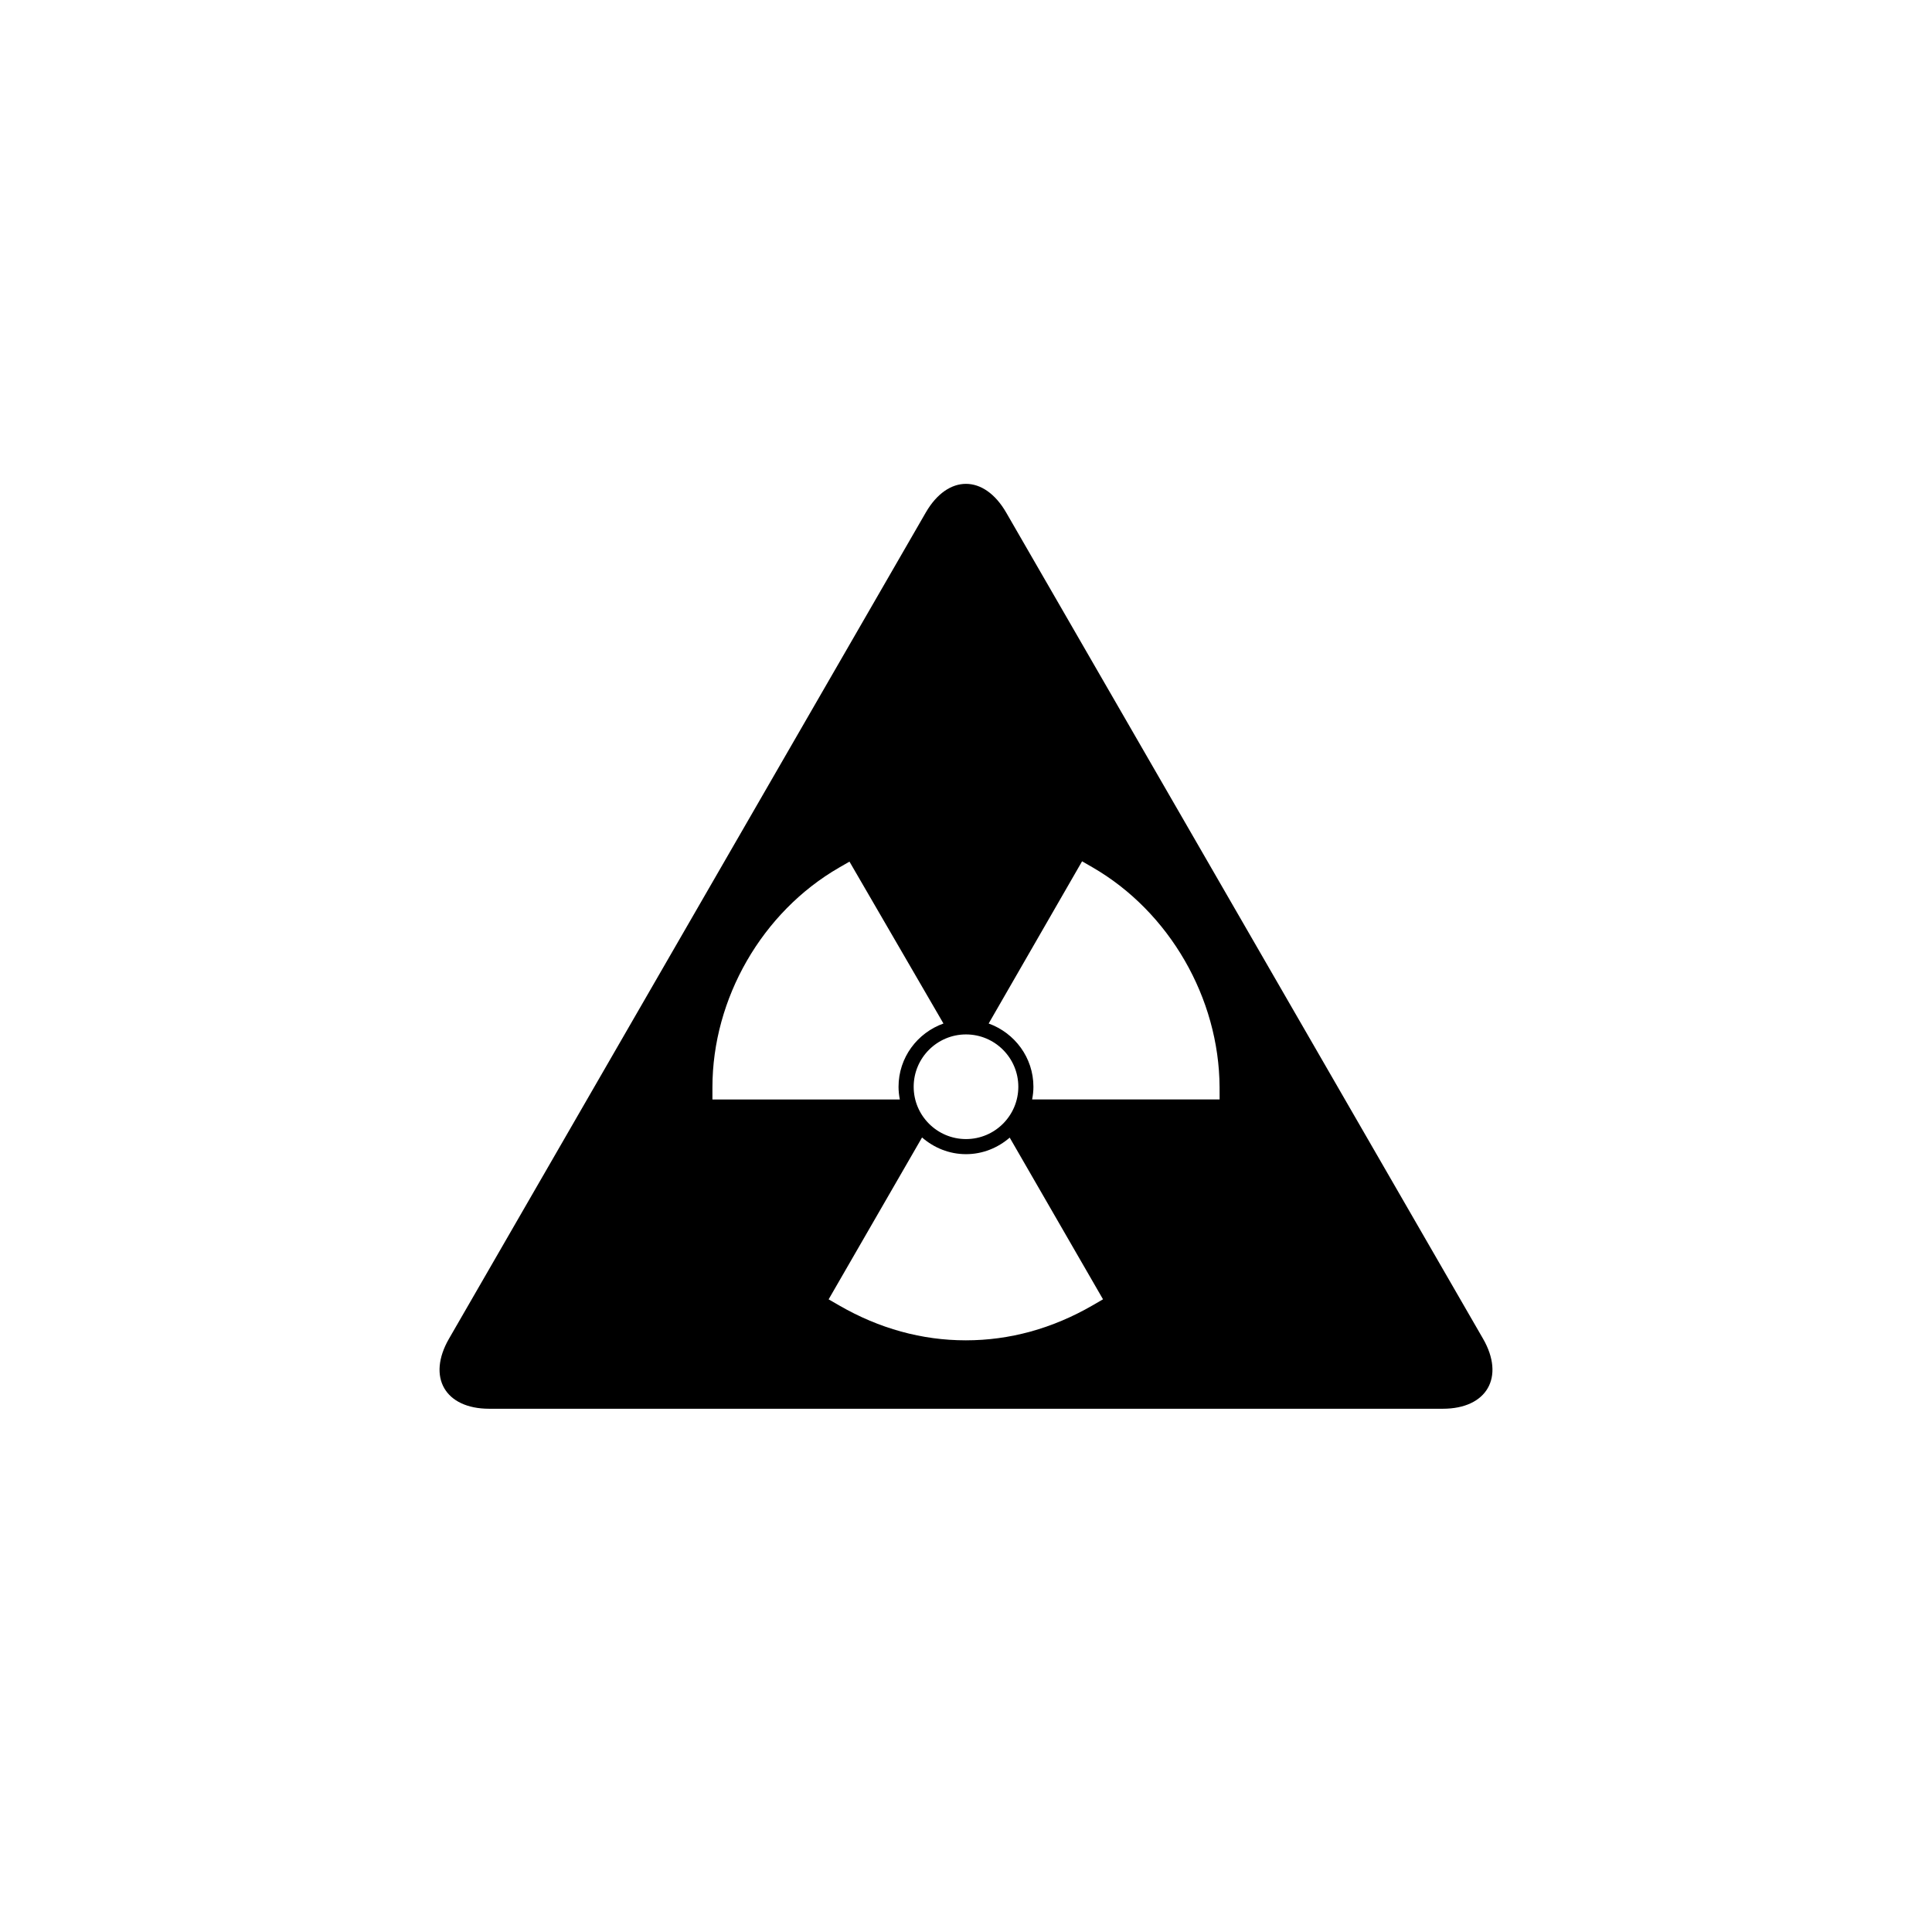 <?xml version="1.0" encoding="utf-8"?>
<!-- Generator: Adobe Illustrator 19.1.0, SVG Export Plug-In . SVG Version: 6.00 Build 0)  -->
<svg version="1.1" id="Layer_1" xmlns="http://www.w3.org/2000/svg" xmlns:xlink="http://www.w3.org/1999/xlink" x="0px" y="0px"
	 viewBox="0 0 48 48" style="enable-background:new 0 0 48 48;" xml:space="preserve">
<g id="hazard-sign_2_">
	<path d="M36.845,33.259L25,12.737c-0.55-0.953-1.45-0.955-2-0.002L11.155,33.26c-0.55,0.953-0.1,1.74,1,1.74h23.691
		C36.945,35,37.395,34.211,36.845,33.259z M25.3,27c0,0.717-0.583,1.3-1.3,1.3s-1.3-0.583-1.3-1.3s0.583-1.3,1.3-1.3
		S25.3,26.283,25.3,27z M17.7,27.016c0-2.213,1.235-4.356,3.146-5.46l0.259-0.149l2.335,4.022c-0.648,0.231-1.116,0.845-1.116,1.572
		c0,0.108,0.012,0.213,0.032,0.315H17.7V27.016z M27.144,32.432c-0.997,0.576-2.056,0.868-3.148,0.868s-2.152-0.292-3.149-0.868
		l-0.26-0.15l2.321-4.022c0.294,0.255,0.673,0.415,1.092,0.415c0.416,0,0.793-0.158,1.086-0.411l2.318,4.017L27.144,32.432z
		 M25.643,27.315c0.02-0.102,0.032-0.208,0.032-0.315c0-0.725-0.466-1.338-1.112-1.571l2.321-4.03l0.26,0.15
		c1.907,1.102,3.146,3.246,3.156,5.465l0.001,0.301H25.643z M36.845,33.259L25,12.737c-0.55-0.953-1.45-0.955-2-0.002L11.155,33.26
		c-0.55,0.953-0.1,1.74,1,1.74h23.691C36.945,35,37.395,34.211,36.845,33.259z M25.3,27c0,0.717-0.583,1.3-1.3,1.3
		s-1.3-0.583-1.3-1.3s0.583-1.3,1.3-1.3S25.3,26.283,25.3,27z M17.7,27.016c0-2.213,1.235-4.356,3.146-5.46l0.259-0.149l2.335,4.022
		c-0.648,0.231-1.116,0.845-1.116,1.572c0,0.108,0.012,0.213,0.032,0.315H17.7V27.016z M27.144,32.432
		c-0.997,0.576-2.056,0.868-3.148,0.868s-2.152-0.292-3.149-0.868l-0.26-0.15l2.321-4.022c0.294,0.255,0.673,0.415,1.092,0.415
		c0.416,0,0.793-0.158,1.086-0.411l2.318,4.017L27.144,32.432z M25.643,27.315c0.02-0.102,0.032-0.208,0.032-0.315
		c0-0.725-0.466-1.338-1.112-1.571l2.321-4.03l0.26,0.15c1.907,1.102,3.146,3.246,3.156,5.465l0.001,0.301H25.643z"/>
</g>
</svg>
